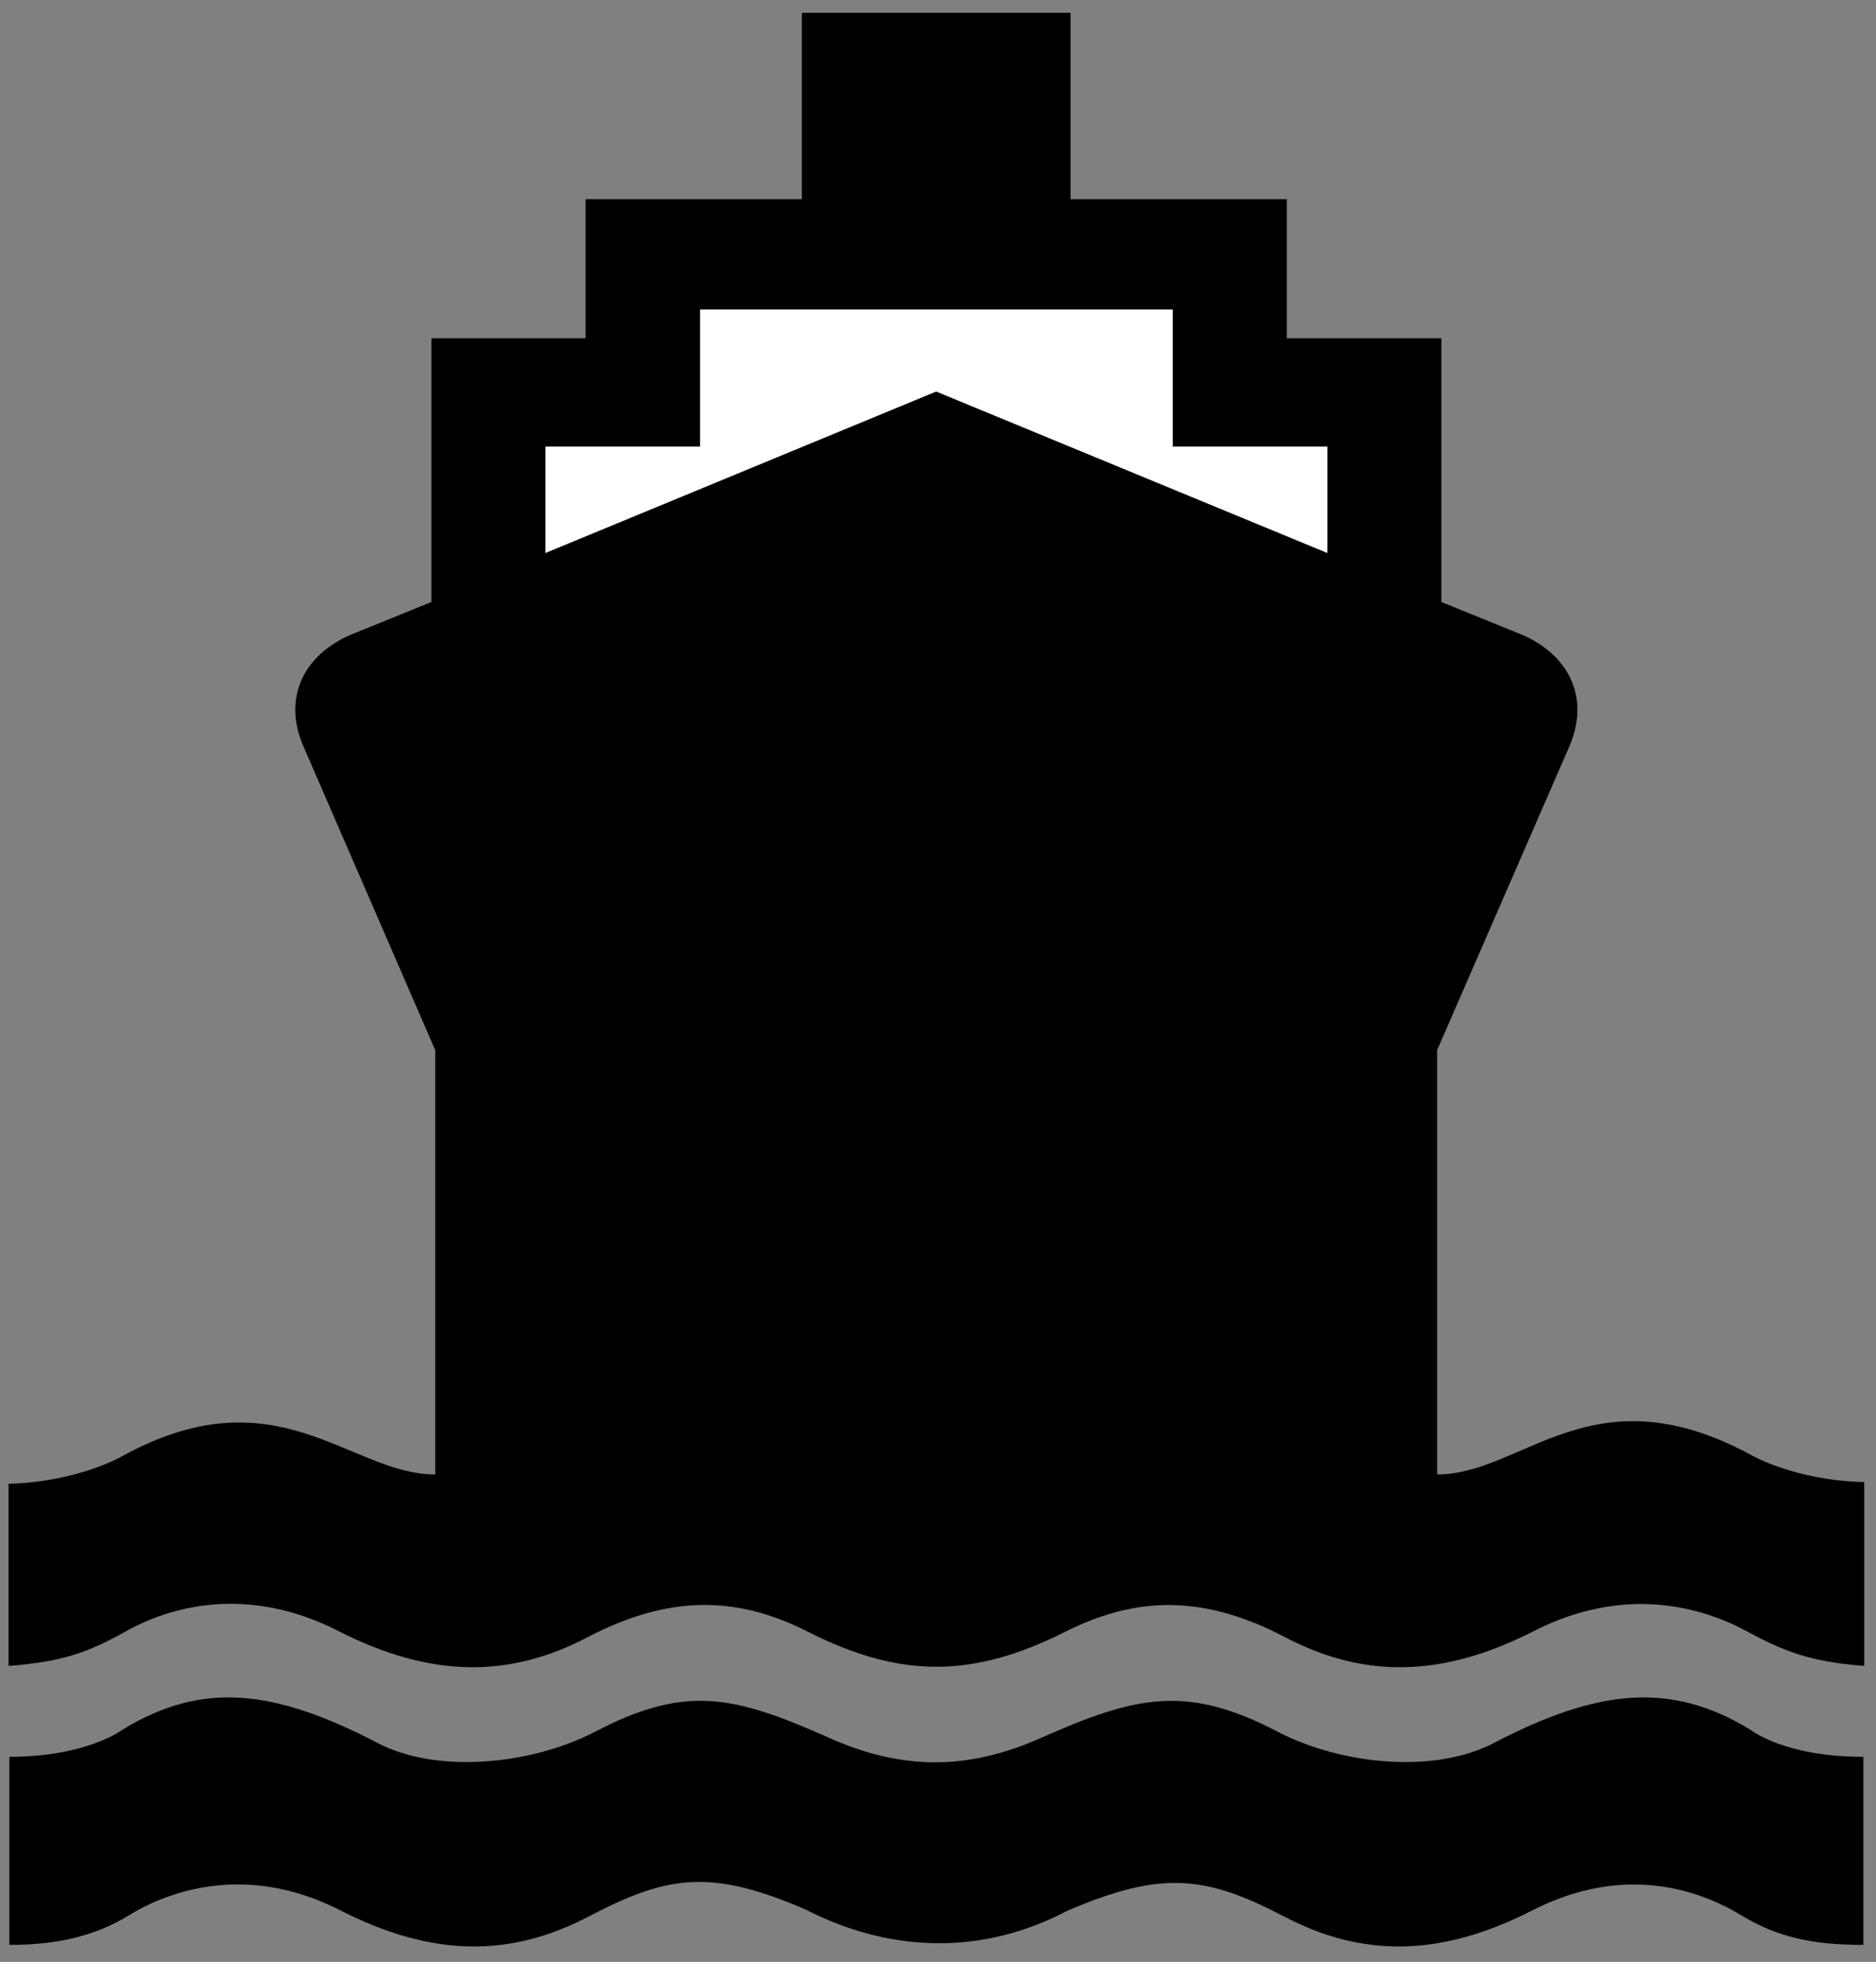 <?xml version="1.0" encoding="UTF-8" standalone="no"?>
<!-- Created with Inkscape (http://www.inkscape.org/) -->

<svg
   version="1.1"
   id="svg1"
   width="590.667"
   height="617.333"
   viewBox="0 0 590.667 617.333"
   sodipodi:docname="ss_30_Water-Transportation.eps"
   xmlns:inkscape="http://www.inkscape.org/namespaces/inkscape"
   xmlns:sodipodi="http://sodipodi.sourceforge.net/DTD/sodipodi-0.dtd"
   xmlns="http://www.w3.org/2000/svg"
   xmlns:svg="http://www.w3.org/2000/svg">
  <rect x="0" y="0" width="590.667" height="617.333" fill="#808080" stroke="none"/>
  <defs
     id="defs1" />
  <sodipodi:namedview
     id="namedview1"
     pagecolor="#ffffff"
     bordercolor="#000000"
     borderopacity="0.25"
     inkscape:showpageshadow="2"
     inkscape:pageopacity="0.0"
     inkscape:pagecheckerboard="0"
     inkscape:deskcolor="#d1d1d1">
    <inkscape:page
       x="0"
       y="0"
       inkscape:label="1"
       id="page1"
       width="590.667"
       height="617.333"
       margin="0"
       bleed="0" />
  </sodipodi:namedview>
  <g
     id="g1"
     inkscape:groupmode="layer"
     inkscape:label="1">
    <path
       id="path1"
       d="m 2525.25,120.25 c 224.58,97.082 329.49,83.91 515,-13 184.57,-96.711 369.6,-96.711 588,15 218.08,110.949 395.7,47.48 494,-12 C 4205,60 4287.5,40 4411.25,40.25 v 445 c -186.25,-0.25 -266,63 -266,63 -192.15,118.582 -368.29,95.109 -610,-31 -138.27,-71.512 -357.14,-52.629 -512,28 -213.6,111.469 -334.48,84.25 -558,-15 -173.62,-77.328 -330.09,-77.281 -503,0 -223.38,99.539 -338.7,126.469 -552,15 -155.15,-80.629 -377.23,-99.512 -515,-28 -242.219,126.109 -415.148,149.582 -607,31 0,0 -83.25,-62.949 -266,-63 v -445 c 115.25,-0.25 205.25,22.25 283,70 98.109,60.031 281.59,122.949 500,12 218.1,-111.711 403.14,-111.711 588,-15 185.22,96.91 287.77,114.359 513,17 217.84,-111.301 433.7,-101.051 619,-4"
       style="fill:#000000;fill-opacity:1;fill-rule:nonzero;stroke:none"
       transform="matrix(0.133,0,0,-0.133,0,617.333)" />
    <path
       id="path2"
       d="m 2520.25,780.25 c 177.25,89.75 336.85,84.609 522,-12 184.93,-97 369.97,-97 588,14 218.46,111.66 401.67,55.398 503,1 89.25,-48.25 151.75,-73.25 280,-83 v 435 c -163.25,3.67 -266,63 -266,63 -377.25,205.67 -541.53,-45.14 -745,-45 v 1004 l 314,721 c 47.07,111.53 -0.38,213.18 -114,262 l -190,77 v 624 h -366 v 329 h -512 v 441 h -318 -318 v -441 h -512 v -329 h -365 v -624 l -190,-77 c -113.918,-48.82 -161.371,-150.47 -114,-262 l 313,-721 v -1004 0 c -202.641,-0.14 -375.25,246.75 -745,41 v 0 c 0,0 -105.25,-59.25 -265,-63 v -431 c 124.75,9.75 184.75,29.75 280,83 100.219,56.02 284.238,110.66 502,-1 218.74,-111 403.77,-111 589,-14 184.86,96.609 346.17,101.461 519,14 218.59,-111 389.75,-112.25 610,-2"
       style="fill:#000000;fill-opacity:1;fill-rule:nonzero;stroke:none"
       transform="matrix(0.133,0,0,-0.133,0,617.333)" />
    <path
       id="path3"
       d="m 2216.25,3909.25 h -559 v -324 h -366 v -252 l 925,382 926,-382 v 252 h -366 v 324 h -560"
       style="fill:#ffffff;fill-opacity:1;fill-rule:nonzero;stroke:none"
       transform="matrix(0.133,0,0,-0.133,0,617.333)" />
  </g>
</svg>
